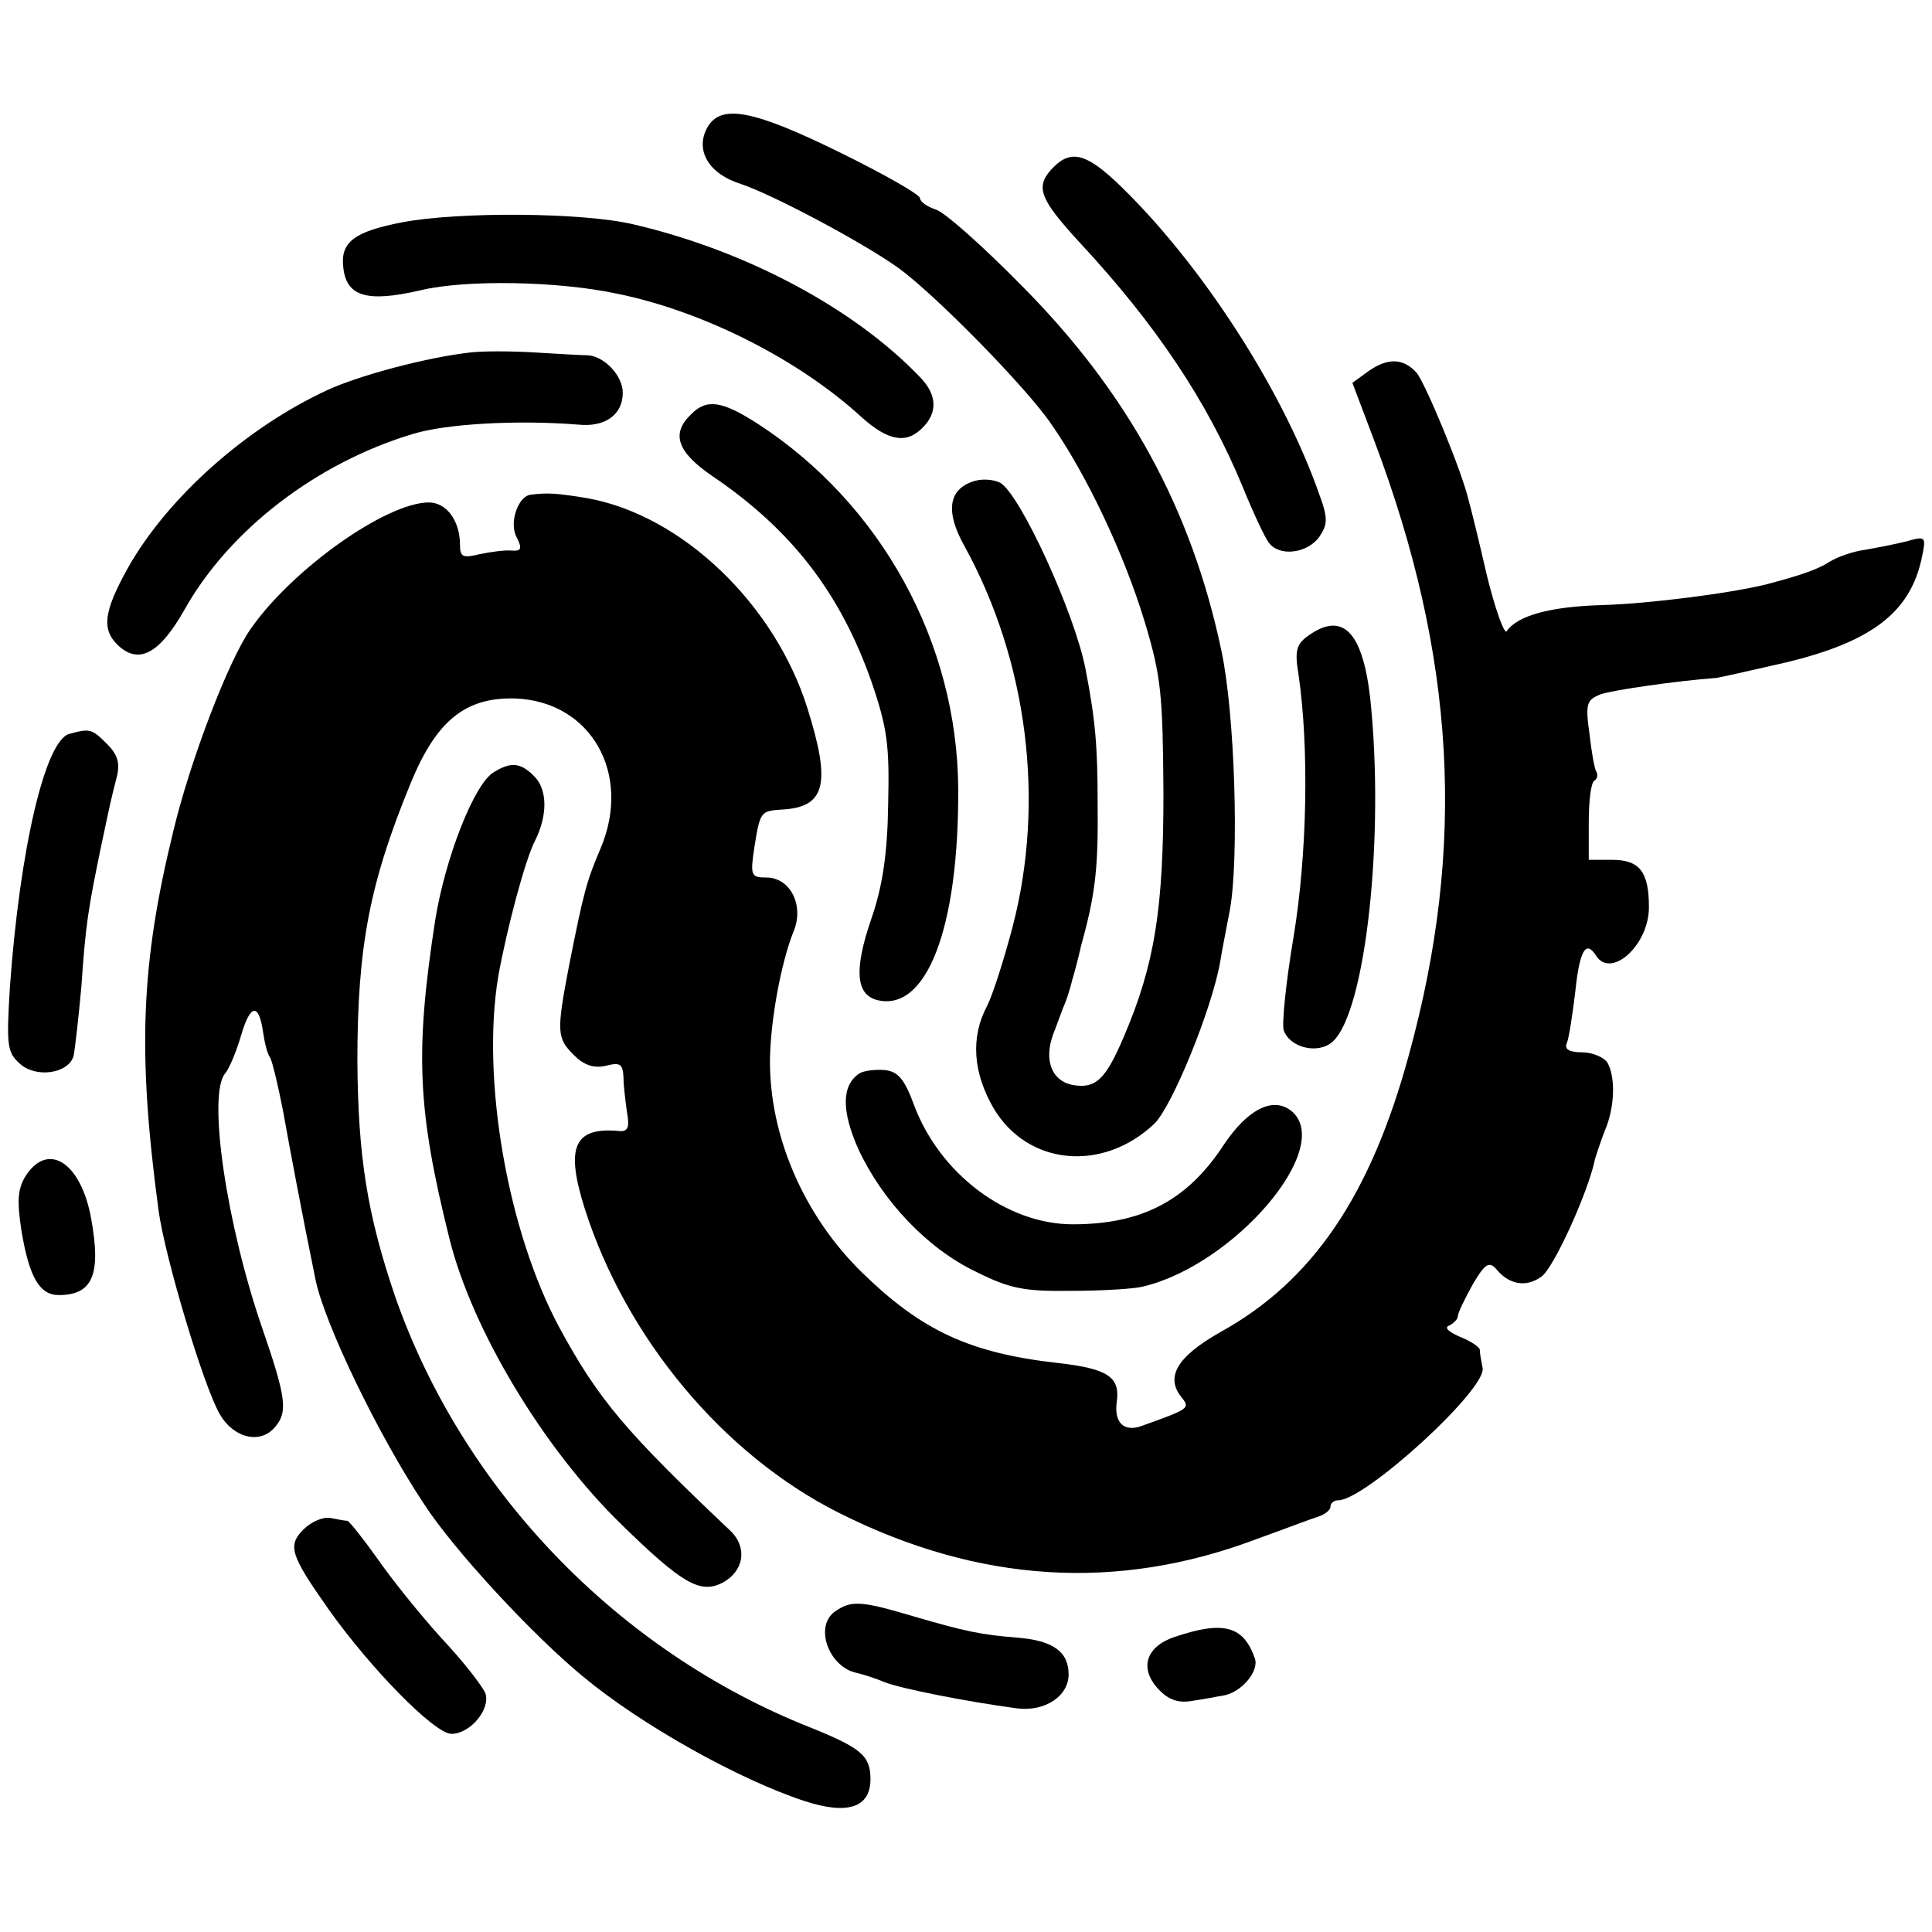 <?xml version="1.0" standalone="no"?>
<!DOCTYPE svg PUBLIC "-//W3C//DTD SVG 20010904//EN"
 "http://www.w3.org/TR/2001/REC-SVG-20010904/DTD/svg10.dtd">
<svg version="1.0" xmlns="http://www.w3.org/2000/svg"
 width="273pt" height="273pt" viewBox="0 0 273 273"
 preserveAspectRatio="xMidYMid meet">
<g transform="translate(0,273) scale(0.1,-0.1)"
fill="#000000" stroke="none">
<path d="M999 2549 c-17 -32 3 -65 48 -79 45 -15 173 -83 223 -119 51 -37 181
-169 216 -221 50 -72 102 -182 131 -277 24 -79 26 -104 27 -243 0 -164 -12
-242 -56 -345 -26 -61 -40 -74 -73 -68 -29 6 -40 35 -27 71 6 15 13 36 18 47
4 11 8 25 9 30 2 6 8 28 13 50 20 72 24 109 23 200 0 79 -3 117 -17 189 -15
79 -93 249 -121 264 -10 5 -28 6 -40 1 -33 -12 -37 -43 -10 -91 89 -162 114
-360 68 -537 -12 -46 -28 -96 -36 -112 -24 -45 -20 -95 9 -145 48 -81 154 -91
227 -22 25 24 81 161 93 228 3 19 10 53 14 75 13 73 7 276 -12 365 -42 200
-132 365 -282 516 -55 56 -110 105 -122 108 -12 4 -22 11 -22 16 0 5 -51 34
-112 64 -124 61 -170 70 -189 35z"/>
<path d="M1485 2490 c-22 -25 -15 -42 40 -102 108 -116 181 -225 231 -346 15
-37 32 -73 37 -79 15 -20 54 -15 71 8 12 18 13 26 0 61 -47 134 -146 293 -252
406 -72 76 -96 86 -127 52z"/>
<path d="M569 2416 c-68 -13 -88 -28 -84 -63 4 -42 33 -51 110 -33 63 15 193
13 277 -5 123 -25 258 -94 346 -175 37 -33 63 -38 86 -14 21 21 20 46 -3 70
-93 98 -247 180 -406 217 -72 17 -247 18 -326 3z"/>
<path d="M665 2232 c-62 -7 -156 -32 -202 -53 -115 -53 -226 -152 -282 -251
-35 -63 -38 -88 -13 -111 29 -26 58 -10 93 52 63 112 186 207 323 248 46 14
146 20 233 13 38 -4 63 14 63 45 0 24 -26 52 -50 53 -8 0 -42 2 -75 4 -33 2
-73 2 -90 0z"/>
<path d="M1933 2205 l-22 -16 31 -82 c115 -305 130 -572 49 -867 -54 -199
-136 -320 -266 -392 -62 -35 -79 -64 -55 -93 12 -15 10 -16 -57 -40 -25 -9
-39 5 -35 34 5 35 -12 47 -83 55 -125 14 -193 46 -277 128 -82 80 -131 193
-130 301 1 58 16 137 33 180 16 37 -4 77 -38 77 -22 0 -23 3 -17 43 8 50 9 51
38 53 62 3 71 35 37 143 -46 147 -177 273 -311 297 -42 7 -56 8 -80 5 -18 -2
-31 -40 -20 -60 8 -16 7 -20 -7 -19 -10 1 -30 -2 -45 -5 -24 -6 -28 -4 -28 13
0 34 -19 60 -44 60 -60 0 -193 -94 -252 -179 -31 -44 -85 -185 -109 -285 -46
-188 -51 -312 -21 -536 9 -67 65 -253 87 -289 20 -34 58 -42 78 -17 18 21 15
42 -18 138 -51 147 -78 331 -53 361 6 7 16 31 23 55 13 44 25 45 31 2 2 -14 6
-30 10 -35 3 -6 11 -39 18 -75 10 -56 27 -146 46 -239 13 -62 88 -218 153
-316 42 -65 155 -187 226 -245 82 -68 220 -145 312 -175 61 -20 93 -9 93 31 0
33 -13 44 -85 73 -273 108 -492 337 -587 610 -39 115 -52 196 -53 331 0 162
17 252 76 395 36 87 77 120 147 118 107 -4 165 -106 121 -211 -20 -47 -24 -61
-45 -167 -18 -94 -17 -102 7 -126 14 -14 28 -19 45 -15 20 5 24 3 25 -16 0
-13 3 -35 5 -50 4 -22 1 -28 -13 -26 -62 5 -74 -23 -47 -109 58 -183 196 -349
360 -431 197 -99 393 -111 589 -37 39 14 78 29 88 32 9 3 17 9 17 14 0 5 5 9
11 9 38 0 210 157 204 187 -2 10 -4 21 -4 26 -1 4 -13 12 -28 18 -16 7 -23 13
-15 16 6 3 12 9 12 13 0 5 10 25 21 45 17 29 23 33 33 22 18 -22 42 -27 64
-11 17 11 67 121 76 167 2 6 8 25 14 40 14 33 15 76 3 96 -5 7 -21 14 -35 14
-18 0 -26 4 -22 13 3 7 8 40 12 73 6 58 15 73 29 51 21 -34 75 14 75 68 0 50
-13 67 -52 67 l-33 0 0 53 c0 30 3 56 8 59 4 2 5 8 3 12 -3 4 -7 28 -10 54 -6
43 -4 48 16 56 18 6 108 19 163 23 2 0 47 10 99 22 120 29 174 70 191 145 7
33 7 34 -21 26 -16 -4 -42 -9 -59 -12 -16 -2 -39 -10 -50 -17 -17 -11 -41 -19
-90 -32 -54 -13 -165 -27 -230 -29 -75 -2 -121 -15 -136 -37 -3 -5 -16 30 -28
79 -11 48 -23 97 -26 107 -10 42 -60 162 -73 179 -19 21 -41 22 -69 2z"/>
<path d="M976 2144 c-28 -27 -19 -53 31 -87 112 -76 180 -165 224 -289 23 -67
26 -91 24 -175 -1 -70 -8 -116 -24 -162 -24 -70 -22 -106 8 -114 70 -18 116
101 115 298 -1 207 -109 403 -283 516 -51 33 -73 36 -95 13z"/>
<path d="M1849 1832 c-17 -12 -20 -21 -14 -56 15 -104 12 -254 -7 -369 -11
-65 -17 -125 -14 -133 9 -25 49 -34 69 -16 47 42 74 292 53 487 -11 93 -39
121 -87 87z"/>
<path d="M98 1693 c-34 -9 -70 -162 -84 -358 -5 -82 -4 -92 14 -108 23 -21 69
-14 76 11 2 10 7 54 11 98 6 89 10 111 27 194 15 71 15 71 23 102 5 20 1 32
-14 47 -21 21 -24 22 -53 14z"/>
<path d="M698 1639 c-28 -16 -69 -122 -83 -209 -29 -188 -25 -269 20 -450 32
-129 133 -297 243 -404 86 -84 111 -98 142 -83 31 16 37 50 12 74 -148 140
-186 185 -241 286 -74 137 -111 352 -87 497 12 67 38 165 52 192 18 36 18 73
-2 92 -18 18 -32 20 -56 5z"/>
<path d="M1214 1213 c-25 -17 -25 -53 -1 -107 34 -73 97 -140 166 -173 48 -24
68 -28 136 -27 44 0 89 3 100 6 130 31 271 197 210 248 -26 21 -62 3 -96 -48
-51 -78 -115 -112 -213 -112 -94 0 -189 72 -225 170 -13 35 -22 46 -41 48 -14
1 -30 -1 -36 -5z"/>
<path d="M36 1068 c-11 -18 -12 -35 -6 -75 11 -68 26 -93 53 -93 48 0 60 29
46 107 -14 80 -61 111 -93 61z"/>
<path d="M429 569 c-23 -23 -19 -36 36 -114 59 -83 149 -175 173 -175 26 0 55
34 48 57 -4 10 -31 45 -62 78 -30 33 -71 84 -91 113 -20 28 -39 52 -42 53 -3
0 -14 2 -24 4 -10 2 -27 -5 -38 -16z"/>
<path d="M1180 453 c-30 -21 -9 -79 31 -87 8 -2 25 -7 39 -13 23 -9 113 -27
187 -37 39 -5 73 17 73 48 0 32 -22 48 -73 52 -51 4 -74 9 -146 30 -74 22 -88
23 -111 7z"/>
<path d="M1660 417 c-42 -14 -51 -46 -21 -76 14 -14 28 -18 48 -14 15 2 34 6
41 7 26 4 52 35 45 53 -16 46 -45 53 -113 30z"/>
</g>
</svg>
